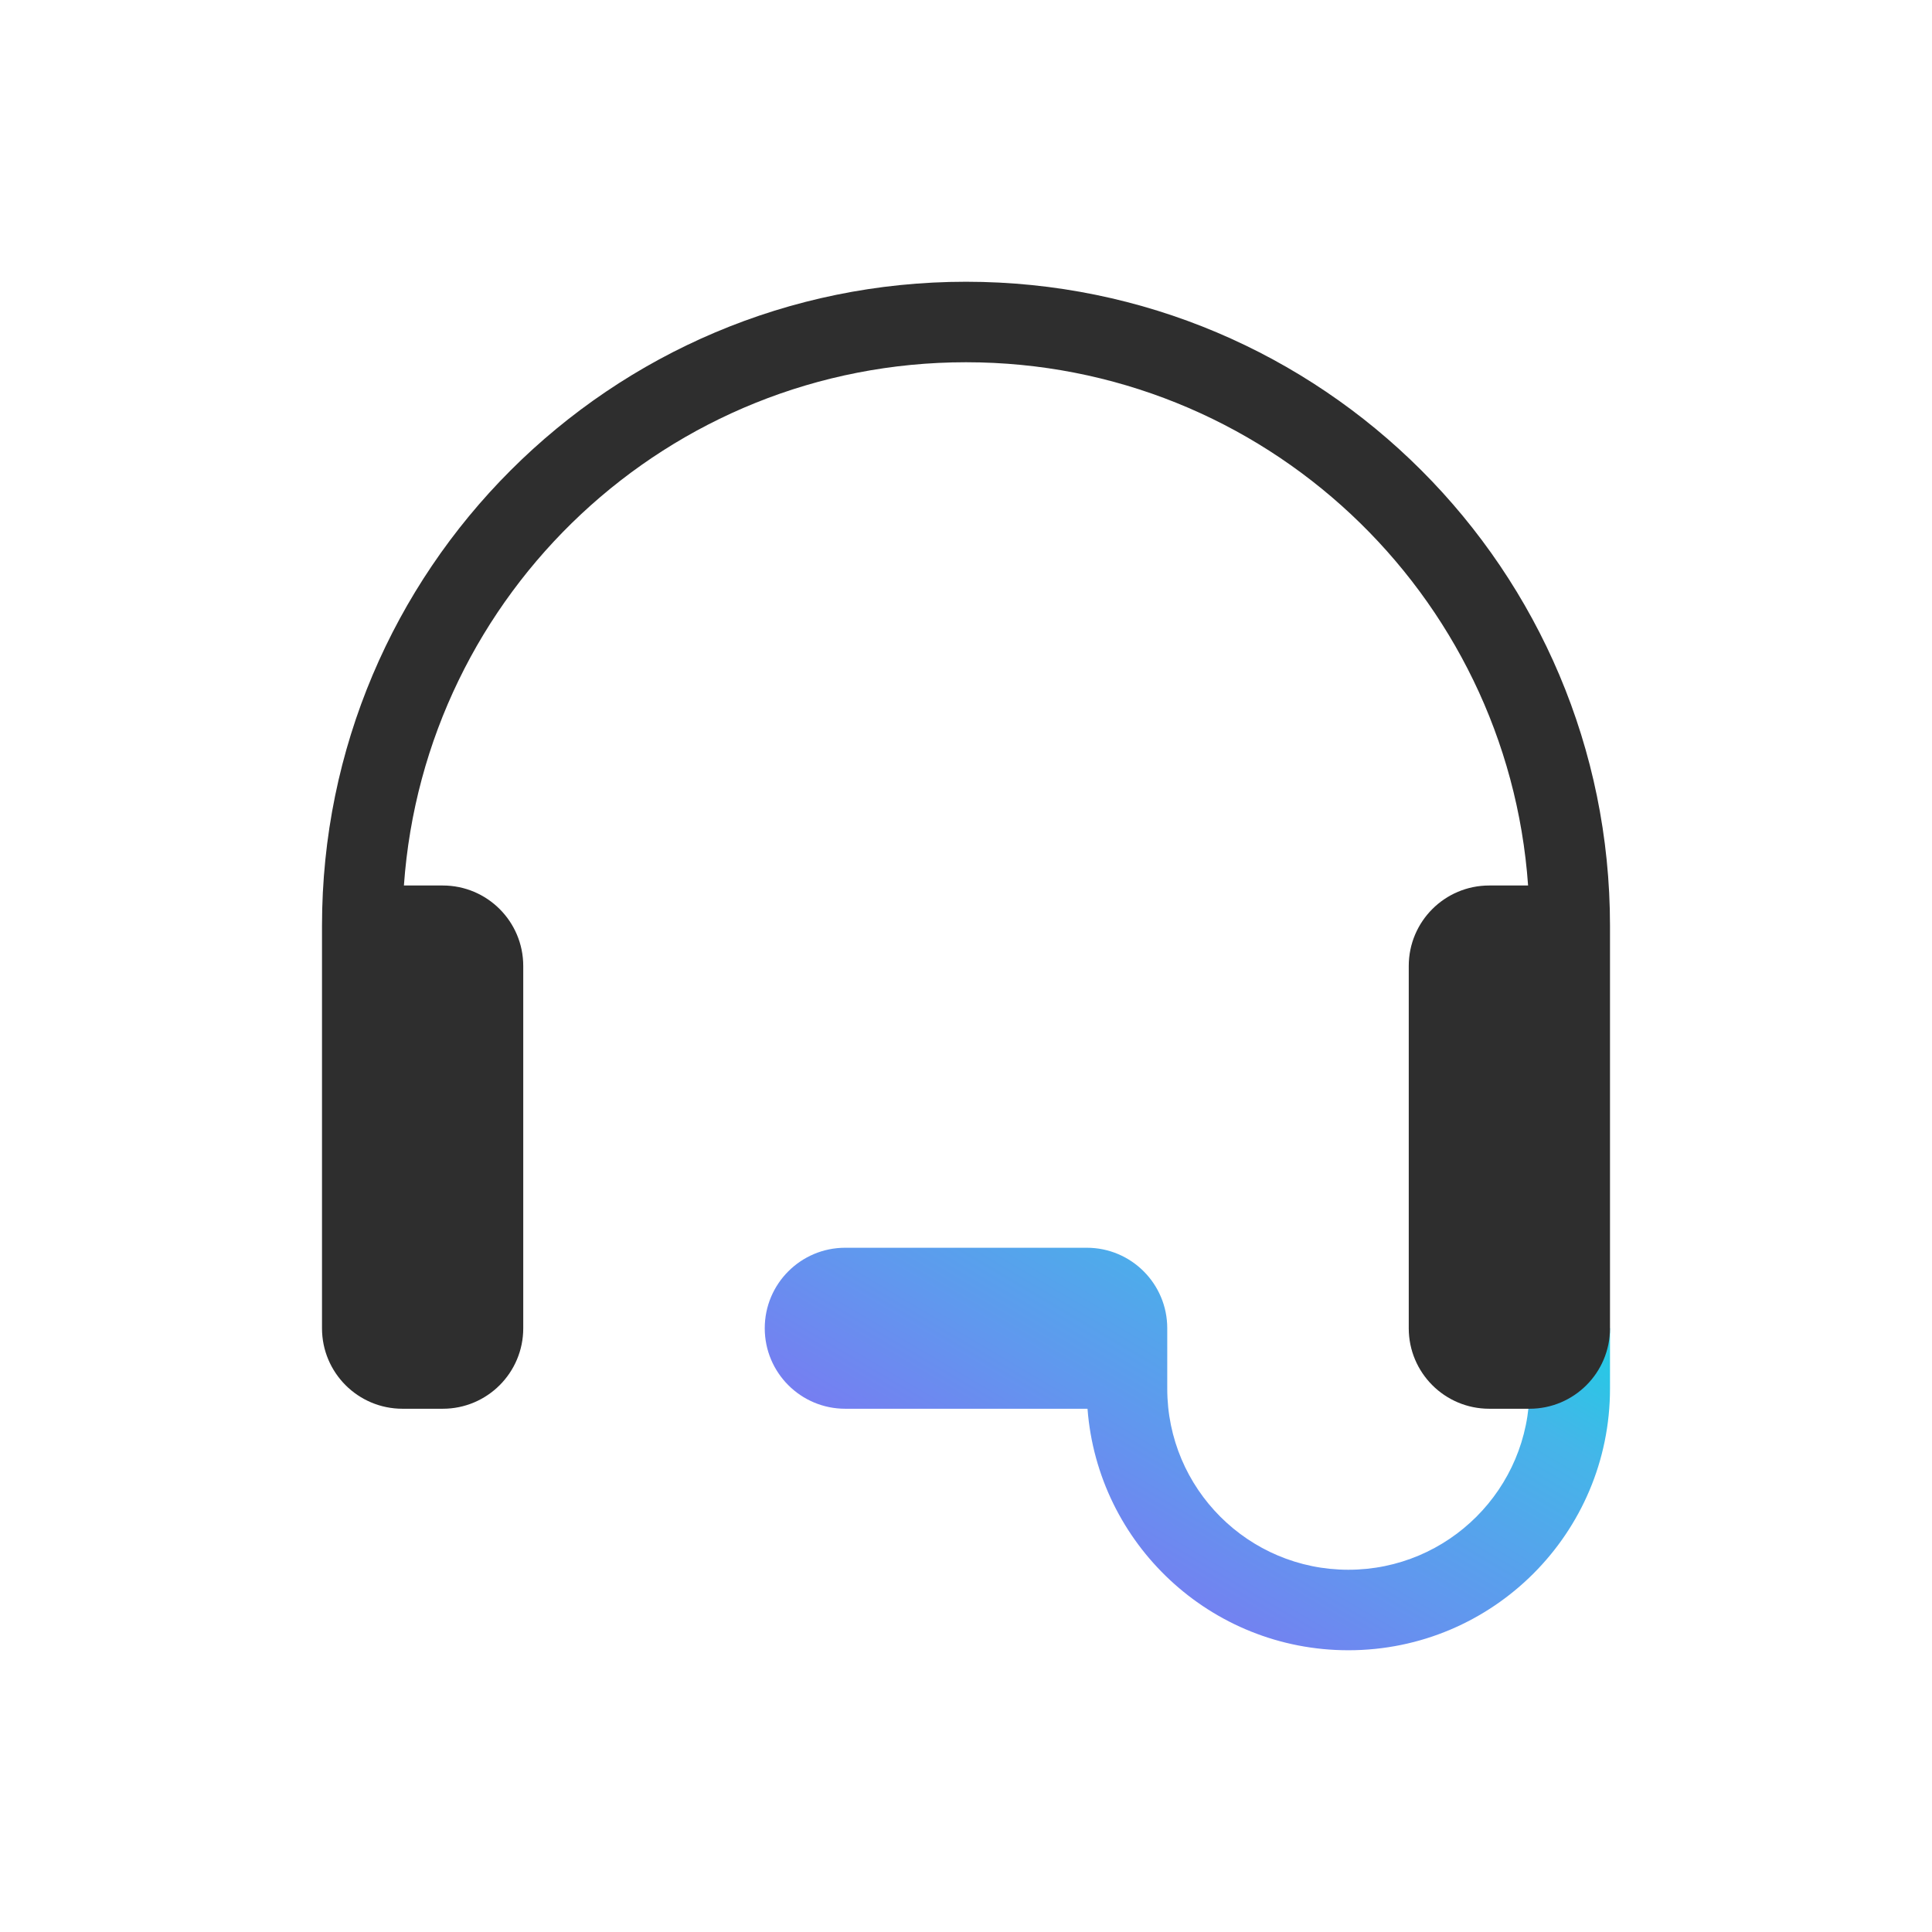 <svg width="48" height="48" viewBox="0 0 48 48" fill="none" xmlns="http://www.w3.org/2000/svg">
<path fill-rule="evenodd" clip-rule="evenodd" d="M19 33C19 31.895 19.895 31 21 31H27C28.105 31 29 31.895 29 33V34.5C29 36.985 31.015 39 33.5 39C35.985 39 38 36.985 38 34.5V33H40V34.5C40 38.09 37.09 41 33.5 41C30.078 41 27.274 38.356 27.019 35C27.013 35 27.006 35 27 35H21C19.895 35 19 34.105 19 33Z" fill="url(#paint0_linear_1069_2313)"/>
<path fill-rule="evenodd" clip-rule="evenodd" d="M8 23C8 14.163 15.163 7 24 7C32.837 7 40 14.163 40 23V23.997V24V33C40 34.105 39.105 35 38 35H37C35.895 35 35 34.105 35 33V24C35 22.895 35.895 22 37 22H37.965C37.452 14.735 31.396 9 24 9C16.604 9 10.548 14.735 10.035 22H11C12.105 22 13 22.895 13 24V33C13 34.105 12.105 35 11 35H10C8.895 35 8 34.105 8 33V24V23Z" fill="#2E2E2E"/>
<defs>
<linearGradient id="paint0_linear_1069_2313" x1="27.26" y1="45.674" x2="36.716" y2="29.628" gradientUnits="userSpaceOnUse">
<stop stop-color="#9358F7"/>
<stop offset="0.26" stop-color="#7B78F2"/>
<stop offset="0.501" stop-color="#6197EE"/>
<stop offset="0.767" stop-color="#45B5E9"/>
<stop offset="1" stop-color="#10D7E2"/>
</linearGradient>
</defs>
</svg>
